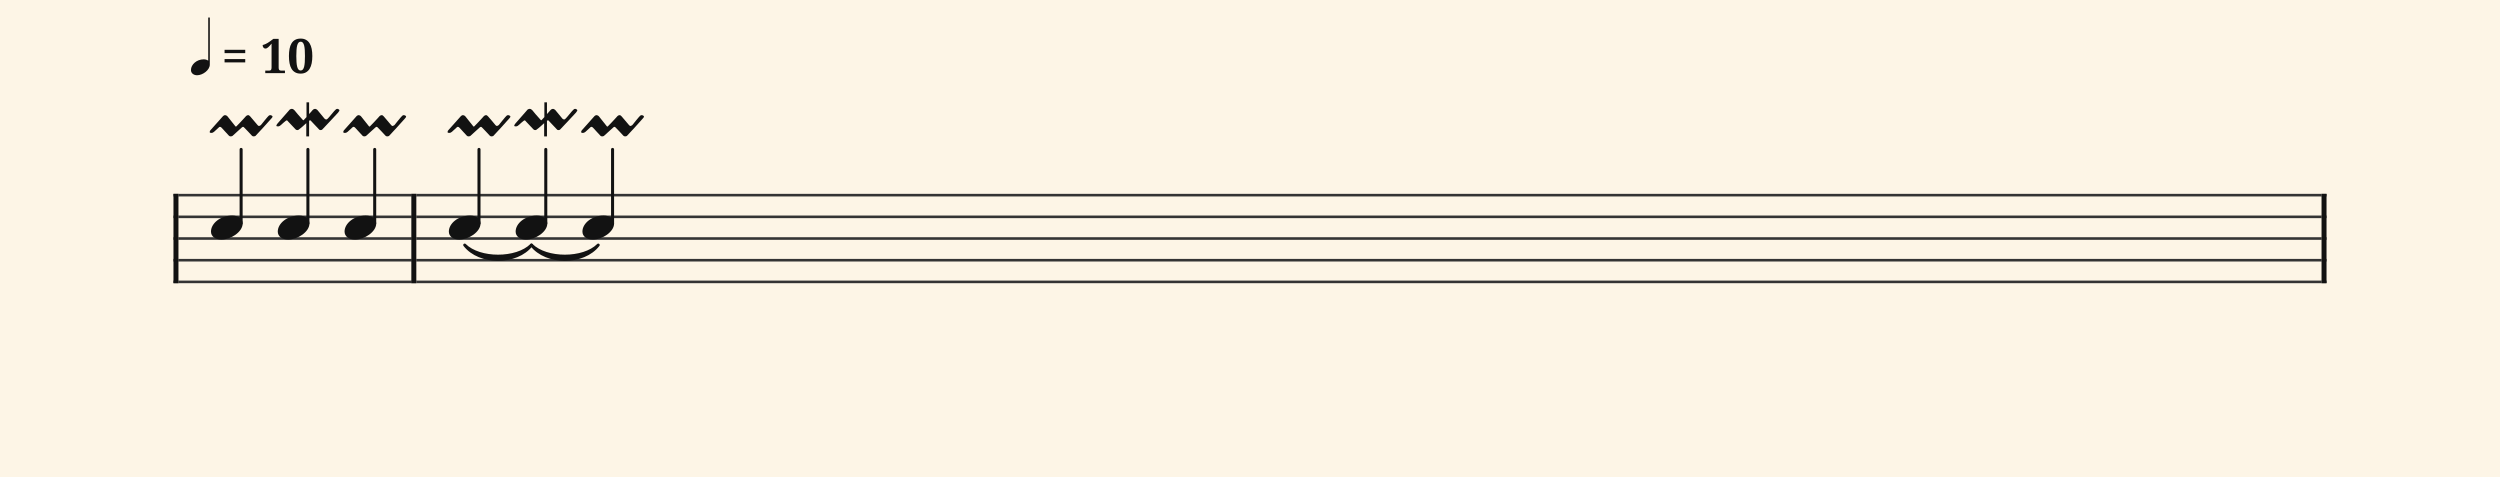 <svg xmlns="http://www.w3.org/2000/svg" version="1.1" xmlns:xlink="http://www.w3.org/1999/xlink" width="980" height="187" viewBox="0 0 980 187" shape-rendering="geometricPrecision" data-left="0" data-right="980" data-top="0" data-bottom="187"><g data-name="page" data-interval-between-stave-lines="8.5" data-font-color="#121212" data-left="0" data-right="980" data-top="0" data-bottom="187"><rect width="980" height="187" stroke="transparent" stroke-width="0.425" stroke-linejoin="" stroke-linecap="" fill="#FDF5E6" vector-effect="none" data-name="page-background" data-left="0" data-right="980" data-top="0" data-bottom="187"></rect><g data-name="pageWithoutBorder" data-left="0" data-right="980" data-top="6.876904761904756" data-bottom="111.00999999999999"><g data-name="measures" data-left="68" data-right="912" data-top="6.876904761904756" data-bottom="111.00999999999999" transform="translate(68, 0)"><g data-name="measure" ref-ids="measure-1,measure-1-1,line-1,every-measure-including-index-0,first-measure-including-index-0" pointer-events="painted" data-left="68" data-right="163.2" data-top="6.876904761904756" data-bottom="111.00999999999999"><g data-name="startBarLine" ref-ids="opening-barline-1" pointer-events="painted" data-left="68" data-right="69.955" data-top="75.99" data-bottom="111.00999999999999"><g data-name="stavesPiece" data-left="68" data-right="69.955" data-top="75.99" data-bottom="111.00999999999999"><g data-name="stavePiece" data-left="68" data-right="69.955" data-top="75.99" data-bottom="111.00999999999999"><path d="M 0 -0.51 L 1.955 -0.51 L 1.955 0.51 L 0 0.51 L 0 -0.51 M 0 7.99 L 1.955 7.99 L 1.955 9.01 L 0 9.01 L 0 7.99 M 0 16.49 L 1.955 16.49 L 1.955 17.51 L 0 17.51 L 0 16.49 M 0 24.99 L 1.955 24.99 L 1.955 26.01 L 0 26.01 L 0 24.99 M 0 33.49 L 1.955 33.49 L 1.955 34.51 L 0 34.51 L 0 33.49" fill="#343434" fill-rule="evenodd" vector-effect="none" data-left="68" data-right="69.955" data-top="75.99" data-bottom="111.00999999999999" transform="translate(0, 76.5)"></path></g></g><polyline points="0 75.99 1.955 75.99 1.955 111.01 0 111.01" fill="#121212" fill-rule="evenodd" vector-effect="none" data-left="68" data-right="69.955" data-top="75.99" data-bottom="111.00999999999999"></polyline></g><g data-name="voicesWithStaveLines" data-left="69.955" data-right="161.245" data-top="58.565" data-bottom="111.00999999999999"><g data-name="stavesPiece" data-left="69.955" data-right="161.245" data-top="75.99" data-bottom="111.00999999999999"><g data-name="stavePiece" ref-ids="stave-lines-1-1,stave-1,stave-1-1,stave-1-1-1,stave-in-all-measures-on-line-1-1,all-staves-in-measure-1" pointer-events="painted" data-left="68" data-right="163.2" data-top="75.99" data-bottom="111.00999999999999"><path d="M 0 -0.51 L 91.29 -0.51 L 91.29 0.51 L 0 0.51 L 0 -0.51 M 0 7.99 L 91.29 7.99 L 91.29 9.01 L 0 9.01 L 0 7.99 M 0 16.49 L 91.29 16.49 L 91.29 17.51 L 0 17.51 L 0 16.49 M 0 24.99 L 91.29 24.99 L 91.29 26.01 L 0 26.01 L 0 24.99 M 0 33.49 L 91.29 33.49 L 91.29 34.51 L 0 34.51 L 0 33.49" fill="#343434" fill-rule="evenodd" vector-effect="none" data-left="69.955" data-right="161.245" data-top="75.99" data-bottom="111.00999999999999" transform="translate(1.955, 76.5)"></path></g></g><g data-name="voices" data-left="69.955" data-right="161.245" data-top="58.565" data-bottom="93.925"><g data-name="voicesBody" data-left="69.955" data-right="161.245" data-top="35.87" data-bottom="93.925"><g data-name="crossStaveUnit" data-left="82.705" data-right="95.11500000000001" data-top="58.565" data-bottom="93.925"><g data-name="crossVoiceUnitOnOneStave" data-left="82.705" data-right="95.11500000000001" data-top="58.565" data-bottom="93.925"><g data-name="singleUnit" ref-ids="all-units,all-units-on-line-1,unit-1-1-1-1,voice-1,voice-1-1,voice-1-1-1,voice-1-1-1-1,voice-in-measure-on-all-staves-1-1-1,voice-in-all-measures-and-on-all-staves-on-line-1-1" pointer-events="painted" data-left="82.705" data-right="95.11500000000001" data-top="40.885" data-bottom="93.925"><g data-name="singleUnitBodyParts" ref-ids="unit-1-1-1-1" pointer-events="painted" data-left="82.705" data-right="95.11500000000001" data-top="84.49" data-bottom="93.925"><g data-name="singleUnitBody" data-left="82.705" data-right="95.11500000000001" data-top="84.49" data-bottom="93.925"><g data-name="noteBody" ref-ids="note-1-1-1-1-1,note-with-index-1-1-1-1-1" pointer-events="painted" data-left="82.705" data-right="95.11500000000001" data-top="84.49" data-bottom="93.925"><path d="M 0 10.965 C 0 12.92 1.785 14.11 4.08 14.11 C 7.82 14.11 12.41 11.05 12.41 7.82 C 12.41 5.865 10.71 4.675 8.33 4.675 C 3.74 4.675 0 7.735 0 10.965 Z" fill="#121212" fill-rule="evenodd" vector-effect="none" data-left="82.705" data-right="95.11500000000001" data-top="84.49" data-bottom="93.925" transform="translate(14.705, 79.815)"></path></g></g></g><line data-name="stem" x1="26.52" y1="58.565" x2="26.52" y2="87.55" stroke="#121212" stroke-width="1.19" stroke-linejoin="round" stroke-linecap="round" stroke-dasharray="" vector-effect="none" ref-ids="stem-1-1-1-1" pointer-events="painted" data-left="94.52000000000001" data-right="94.52000000000001" data-top="58.565" data-bottom="87.55"></line></g></g></g><g data-name="crossStaveUnit" data-left="108.885" data-right="121.295" data-top="58.565" data-bottom="93.925"><g data-name="crossVoiceUnitOnOneStave" data-left="108.885" data-right="121.295" data-top="58.565" data-bottom="93.925"><g data-name="singleUnit" ref-ids="all-units,all-units-on-line-1,unit-1-1-1-2,voice-1,voice-1-1,voice-1-1-1,voice-1-1-1-1,voice-in-measure-on-all-staves-1-1-1,voice-in-all-measures-and-on-all-staves-on-line-1-1" pointer-events="painted" data-left="108.885" data-right="121.295" data-top="35.87" data-bottom="93.925"><g data-name="singleUnitBodyParts" ref-ids="unit-1-1-1-2" pointer-events="painted" data-left="108.885" data-right="121.295" data-top="84.49" data-bottom="93.925"><g data-name="singleUnitBody" data-left="108.885" data-right="121.295" data-top="84.49" data-bottom="93.925"><g data-name="noteBody" ref-ids="note-1-1-1-2-1,note-with-index-1-1-1-2-1" pointer-events="painted" data-left="108.885" data-right="121.295" data-top="84.49" data-bottom="93.925"><path d="M 0 10.965 C 0 12.92 1.785 14.11 4.08 14.11 C 7.82 14.11 12.41 11.05 12.41 7.82 C 12.41 5.865 10.71 4.675 8.33 4.675 C 3.74 4.675 0 7.735 0 10.965 Z" fill="#121212" fill-rule="evenodd" vector-effect="none" data-left="108.885" data-right="121.295" data-top="84.49" data-bottom="93.925" transform="translate(40.885, 79.815)"></path></g></g></g><line data-name="stem" x1="52.7" y1="58.565" x2="52.7" y2="87.55" stroke="#121212" stroke-width="1.19" stroke-linejoin="round" stroke-linecap="round" stroke-dasharray="" vector-effect="none" ref-ids="stem-1-1-1-2" pointer-events="painted" data-left="120.7" data-right="120.7" data-top="58.565" data-bottom="87.55"></line></g></g></g><g data-name="crossStaveUnit" data-left="135.065" data-right="147.475" data-top="58.565" data-bottom="93.925"><g data-name="crossVoiceUnitOnOneStave" data-left="135.065" data-right="147.475" data-top="58.565" data-bottom="93.925"><g data-name="singleUnit" ref-ids="all-units,all-units-on-line-1,unit-1-1-1-3,voice-1,voice-1-1,voice-1-1-1,voice-1-1-1-1,voice-in-measure-on-all-staves-1-1-1,voice-in-all-measures-and-on-all-staves-on-line-1-1" pointer-events="painted" data-left="135.065" data-right="147.475" data-top="40.885" data-bottom="93.925"><g data-name="singleUnitBodyParts" ref-ids="unit-1-1-1-3" pointer-events="painted" data-left="135.065" data-right="147.475" data-top="84.49" data-bottom="93.925"><g data-name="singleUnitBody" data-left="135.065" data-right="147.475" data-top="84.49" data-bottom="93.925"><g data-name="noteBody" ref-ids="note-1-1-1-3-1,note-with-index-1-1-1-3-1" pointer-events="painted" data-left="135.065" data-right="147.475" data-top="84.49" data-bottom="93.925"><path d="M 0 10.965 C 0 12.92 1.785 14.11 4.08 14.11 C 7.82 14.11 12.41 11.05 12.41 7.82 C 12.41 5.865 10.71 4.675 8.33 4.675 C 3.74 4.675 0 7.735 0 10.965 Z" fill="#121212" fill-rule="evenodd" vector-effect="none" data-left="135.065" data-right="147.475" data-top="84.49" data-bottom="93.925" transform="translate(67.065, 79.815)"></path></g></g></g><line data-name="stem" x1="78.88" y1="58.565" x2="78.88" y2="87.55" stroke="#121212" stroke-width="1.19" stroke-linejoin="round" stroke-linecap="round" stroke-dasharray="" vector-effect="none" ref-ids="stem-1-1-1-3" pointer-events="painted" data-left="146.88" data-right="146.88" data-top="58.565" data-bottom="87.55"></line></g></g></g></g></g></g><g data-name="barLine" ref-ids="closing-barline-1" pointer-events="painted" data-left="161.245" data-right="163.2" data-top="75.99" data-bottom="111.00999999999999"><g data-name="stavesPiece" data-left="161.245" data-right="163.2" data-top="75.99" data-bottom="111.00999999999999"><g data-name="stavePiece" data-left="161.245" data-right="163.2" data-top="75.99" data-bottom="111.00999999999999"><path d="M 0 -0.51 L 1.955 -0.51 L 1.955 0.51 L 0 0.51 L 0 -0.51 M 0 7.99 L 1.955 7.99 L 1.955 9.01 L 0 9.01 L 0 7.99 M 0 16.49 L 1.955 16.49 L 1.955 17.51 L 0 17.51 L 0 16.49 M 0 24.99 L 1.955 24.99 L 1.955 26.01 L 0 26.01 L 0 24.99 M 0 33.49 L 1.955 33.49 L 1.955 34.51 L 0 34.51 L 0 33.49" fill="#343434" fill-rule="evenodd" vector-effect="none" data-left="161.245" data-right="163.2" data-top="75.99" data-bottom="111.00999999999999" transform="translate(93.245, 76.5)"></path></g></g><polyline points="95.2 75.99 93.245 75.99 93.245 111.01 95.2 111.01" fill="#121212" fill-rule="evenodd" vector-effect="none" data-left="161.245" data-right="163.2" data-top="75.99" data-bottom="111.00999999999999"></polyline></g></g><g data-name="measure" ref-ids="measure-2,measure-1-2,line-1,every-measure,every-measure-including-index-0,last-measure,first-or-last-measure,last-measure-on-page" pointer-events="painted" data-left="163.2" data-right="912" data-top="35.87" data-bottom="111.00999999999999"><g data-name="barLine" ref-ids="closing-barline-2" pointer-events="painted" data-left="910.0450000000001" data-right="912" data-top="75.99" data-bottom="111.00999999999999" transform="translate(746.845, 0)"><g data-name="stavesPiece" data-left="910.0450000000001" data-right="912" data-top="75.99" data-bottom="111.00999999999999"><g data-name="stavePiece" data-left="910.0450000000001" data-right="912" data-top="75.99" data-bottom="111.00999999999999"><path d="M 0 -0.51 L 1.955 -0.51 L 1.955 0.51 L 0 0.51 L 0 -0.51 M 0 7.99 L 1.955 7.99 L 1.955 9.01 L 0 9.01 L 0 7.99 M 0 16.49 L 1.955 16.49 L 1.955 17.51 L 0 17.51 L 0 16.49 M 0 24.99 L 1.955 24.99 L 1.955 26.01 L 0 26.01 L 0 24.99 M 0 33.49 L 1.955 33.49 L 1.955 34.51 L 0 34.51 L 0 33.49" fill="#343434" fill-rule="evenodd" vector-effect="none" data-left="910.0450000000001" data-right="912" data-top="75.99" data-bottom="111.00999999999999" transform="translate(95.2, 76.5)"></path></g></g><polyline points="97.155 75.99 95.2 75.99 95.2 111.01 97.155 111.01" fill="#121212" fill-rule="evenodd" vector-effect="none" data-left="910.0450000000001" data-right="912" data-top="75.99" data-bottom="111.00999999999999"></polyline></g><g data-name="voicesWithStaveLines" data-left="163.2" data-right="910.0450000000001" data-top="58.565" data-bottom="111.00999999999999"><g data-name="stavesPiece" data-left="163.2" data-right="910.0450000000001" data-top="75.99" data-bottom="111.00999999999999"><g data-name="stavePiece" ref-ids="stave-lines-2-1,stave-1,stave-2-1,stave-1-2-1,stave-in-all-measures-on-line-1-1,all-staves-in-measure-2" pointer-events="painted" data-left="163.2" data-right="912" data-top="75.99" data-bottom="111.00999999999999"><path d="M 0 -0.51 L 746.845 -0.51 L 746.845 0.51 L 0 0.51 L 0 -0.51 M 0 7.99 L 746.845 7.99 L 746.845 9.01 L 0 9.01 L 0 7.99 M 0 16.49 L 746.845 16.49 L 746.845 17.51 L 0 17.51 L 0 16.49 M 0 24.99 L 746.845 24.99 L 746.845 26.01 L 0 26.01 L 0 24.99 M 0 33.49 L 746.845 33.49 L 746.845 34.51 L 0 34.51 L 0 33.49" fill="#343434" fill-rule="evenodd" vector-effect="none" data-left="163.2" data-right="910.0450000000001" data-top="75.99" data-bottom="111.00999999999999" transform="translate(95.2, 76.5)"></path></g></g><g data-name="voices" data-left="163.2" data-right="910.0450000000001" data-top="58.565" data-bottom="93.925"><g data-name="voicesBody" data-left="163.2" data-right="910.0450000000001" data-top="35.87" data-bottom="100.40572146029625"><g data-name="crossStaveUnit" data-left="175.95" data-right="188.35999999999999" data-top="58.565" data-bottom="93.925"><g data-name="crossVoiceUnitOnOneStave" data-left="175.95" data-right="188.35999999999999" data-top="58.565" data-bottom="93.925"><g data-name="singleUnit" ref-ids="all-units,all-units-on-line-1,unit-2-1-1-1,voice-1,voice-1-1,voice-2-1-1,voice-1-2-1-1,voice-in-measure-on-all-staves-1-2-1,voice-in-all-measures-and-on-all-staves-on-line-1-1" pointer-events="painted" data-left="175.95" data-right="188.35999999999999" data-top="40.885" data-bottom="100.40572145981854"><g data-name="singleUnitBodyParts" ref-ids="unit-2-1-1-1" pointer-events="painted" data-left="175.95" data-right="188.35999999999999" data-top="84.49" data-bottom="93.925"><g data-name="singleUnitBody" data-left="175.95" data-right="188.35999999999999" data-top="84.49" data-bottom="93.925"><g data-name="noteBody" ref-ids="note-2-1-1-1-1,note-with-index-2-1-1-1-1" pointer-events="painted" data-left="175.95" data-right="188.35999999999999" data-top="84.49" data-bottom="93.925"><path d="M 0 10.965 C 0 12.92 1.785 14.11 4.08 14.11 C 7.82 14.11 12.41 11.05 12.41 7.82 C 12.41 5.865 10.71 4.675 8.33 4.675 C 3.74 4.675 0 7.735 0 10.965 Z" fill="#121212" fill-rule="evenodd" vector-effect="none" data-left="175.95" data-right="188.35999999999999" data-top="84.49" data-bottom="93.925" transform="translate(107.95, 79.815)"></path></g></g></g><line data-name="stem" x1="119.765" y1="58.565" x2="119.765" y2="87.55" stroke="#121212" stroke-width="1.19" stroke-linejoin="round" stroke-linecap="round" stroke-dasharray="" vector-effect="none" ref-ids="stem-2-1-1-1" pointer-events="painted" data-left="187.765" data-right="187.765" data-top="58.565" data-bottom="87.55"></line></g></g></g><g data-name="crossStaveUnit" data-left="202.13" data-right="214.54" data-top="58.565" data-bottom="93.925"><g data-name="crossVoiceUnitOnOneStave" data-left="202.13" data-right="214.54" data-top="58.565" data-bottom="93.925"><g data-name="singleUnit" ref-ids="all-units,all-units-on-line-1,unit-2-1-1-2,voice-1,voice-1-1,voice-2-1-1,voice-1-2-1-1,voice-in-measure-on-all-staves-1-2-1,voice-in-all-measures-and-on-all-staves-on-line-1-1,next-to-unit-under-tie-2-1-1-1" pointer-events="painted" data-left="202.13" data-right="214.54" data-top="35.87" data-bottom="100.40572146029625"><g data-name="singleUnitBodyParts" ref-ids="unit-2-1-1-2" pointer-events="painted" data-left="202.13" data-right="214.54" data-top="84.49" data-bottom="93.925"><g data-name="singleUnitBody" data-left="202.13" data-right="214.54" data-top="84.49" data-bottom="93.925"><g data-name="noteBody" ref-ids="note-2-1-1-2-1,note-with-index-2-1-1-2-1" pointer-events="painted" data-left="202.13" data-right="214.54" data-top="84.49" data-bottom="93.925"><path d="M 0 10.965 C 0 12.92 1.785 14.11 4.08 14.11 C 7.82 14.11 12.41 11.05 12.41 7.82 C 12.41 5.865 10.71 4.675 8.33 4.675 C 3.74 4.675 0 7.735 0 10.965 Z" fill="#121212" fill-rule="evenodd" vector-effect="none" data-left="202.13" data-right="214.54" data-top="84.49" data-bottom="93.925" transform="translate(134.13, 79.815)"></path></g></g></g><line data-name="stem" x1="145.945" y1="58.565" x2="145.945" y2="87.55" stroke="#121212" stroke-width="1.19" stroke-linejoin="round" stroke-linecap="round" stroke-dasharray="" vector-effect="none" ref-ids="stem-2-1-1-2" pointer-events="painted" data-left="213.945" data-right="213.945" data-top="58.565" data-bottom="87.55"></line></g></g></g><g data-name="crossStaveUnit" data-left="228.31" data-right="240.72" data-top="58.565" data-bottom="93.925"><g data-name="crossVoiceUnitOnOneStave" data-left="228.31" data-right="240.72" data-top="58.565" data-bottom="93.925"><g data-name="singleUnit" ref-ids="all-units,all-units-on-line-1,unit-2-1-1-3,voice-1,voice-1-1,voice-2-1-1,voice-1-2-1-1,voice-in-measure-on-all-staves-1-2-1,voice-in-all-measures-and-on-all-staves-on-line-1-1,next-to-unit-under-tie-2-1-1-2" pointer-events="painted" data-left="228.31" data-right="240.72" data-top="40.885" data-bottom="100.40572146029625"><g data-name="singleUnitBodyParts" ref-ids="unit-2-1-1-3" pointer-events="painted" data-left="228.31" data-right="240.72" data-top="84.49" data-bottom="93.925"><g data-name="singleUnitBody" data-left="228.31" data-right="240.72" data-top="84.49" data-bottom="93.925"><g data-name="noteBody" ref-ids="note-2-1-1-3-1,note-with-index-2-1-1-3-1" pointer-events="painted" data-left="228.31" data-right="240.72" data-top="84.49" data-bottom="93.925"><path d="M 0 10.965 C 0 12.92 1.785 14.11 4.08 14.11 C 7.82 14.11 12.41 11.05 12.41 7.82 C 12.41 5.865 10.71 4.675 8.33 4.675 C 3.74 4.675 0 7.735 0 10.965 Z" fill="#121212" fill-rule="evenodd" vector-effect="none" data-left="228.31" data-right="240.72" data-top="84.49" data-bottom="93.925" transform="translate(160.31, 79.815)"></path></g></g></g><line data-name="stem" x1="172.125" y1="58.565" x2="172.125" y2="87.55" stroke="#121212" stroke-width="1.19" stroke-linejoin="round" stroke-linecap="round" stroke-dasharray="" vector-effect="none" ref-ids="stem-2-1-1-3" pointer-events="painted" data-left="240.125" data-right="240.125" data-top="58.565" data-bottom="87.55"></line></g></g></g></g></g></g></g><g data-name="additionalMeasureElementsOnPageLine" data-left="74.85261904761904" data-right="252.45000000000002" data-top="6.876904761904756" data-bottom="101.68070896029623"><path d="M 114.155 96.05 C 114.155 96.05 114.155 96.05 114.155 96.05 C 119.963 101.858 134.527 101.858 140.335 96.05 C 140.335 96.05 140.335 96.05 140.335 96.05 C 134.527 103.558 119.963 103.558 114.155 96.05" fill="#121212" fill-rule="evenodd" vector-effect="none" stroke="#121212" stroke-width="1.147" stroke-linejoin="round" stroke-linecap="round" ref-ids="tie-2-1-1-1" pointer-events="painted" data-left="182.15499999999997" data-right="208.33499999999998" data-top="96.05" data-bottom="101.68070895981853"></path><path d="M 140.335 96.05 C 140.335 96.05 140.335 96.05 140.335 96.05 C 146.143 101.858 160.707 101.858 166.515 96.05 C 166.515 96.05 166.515 96.05 166.515 96.05 C 160.707 103.558 146.143 103.558 140.335 96.05" fill="#121212" fill-rule="evenodd" vector-effect="none" stroke="#121212" stroke-width="1.147" stroke-linejoin="round" stroke-linecap="round" ref-ids="tie-2-1-1-2" pointer-events="painted" data-left="208.33499999999998" data-right="234.515" data-top="96.05" data-bottom="101.68070896029623"></path><g data-name="mordent" data-left="82.19500000000001" data-right="106.845" data-top="45.135" data-bottom="53.464999999999996"><g data-name="upMordent" ref-ids="articulation-1-1-1-1-1" pointer-events="painted" data-left="82.19500000000001" data-right="106.845" data-top="45.135" data-bottom="53.464999999999996" transform="translate(0, -13.43)translate(14.195, 0)"><path d="M 0.68 6.97 C 1.02 6.97 1.275 6.885 1.7 6.545 L 3.74 4.675 C 3.825 4.59 3.995 4.59 4.08 4.59 C 4.25 4.59 4.42 4.675 4.675 4.93 C 4.76 5.1 7.31 7.735 7.565 8.075 C 7.735 8.245 7.99 8.33 8.245 8.33 C 8.5 8.33 8.755 8.245 8.925 8.16 L 12.58 4.845 C 12.835 4.59 13.005 4.59 13.09 4.59 C 13.26 4.59 13.345 4.675 13.6 4.93 C 13.77 5.1 16.32 7.735 16.575 8.075 C 16.745 8.245 17 8.33 17.255 8.33 C 17.51 8.33 17.765 8.245 17.935 8.16 C 18.19 7.99 23.715 1.87 24.14 1.36 C 24.395 1.105 24.65 0.765 24.65 0.595 C 24.65 0.255 24.055 0 23.715 0 C 23.545 0 23.29 0.085 23.12 0.255 C 22.78 0.51 20.4 3.485 20.06 3.91 C 19.72 4.08 19.55 4.25 19.38 4.25 C 19.125 4.25 18.955 4.08 18.785 3.91 C 18.53 3.57 16.235 0.85 15.895 0.51 C 15.64 0.255 15.385 0 15.13 0 C 14.79 0 14.62 0.085 14.28 0.34 C 14.025 0.595 13.77 0.85 13.515 1.19 C 12.58 2.21 11.56 3.315 10.455 4.42 C 10.37 4.505 10.2 4.505 10.115 4.42 L 7.14 0.68 C 6.885 0.34 6.63 0.085 6.035 0 C 5.78 0 5.61 0.085 5.27 0.34 C 3.74 2.04 2.04 3.91 0.34 5.865 C 0.17 6.035 0 6.29 0 6.63 C 0 6.8 0.17 6.97 0.68 6.97 Z" fill="#121212" fill-rule="evenodd" vector-effect="none" data-left="82.19500000000001" data-right="106.845" data-top="45.135" data-bottom="53.464999999999996" transform="translate(0, 58.565)"></path></g></g><g data-name="mordent" data-left="108.3325" data-right="133.0675" data-top="40.12" data-bottom="53.464999999999996"><g data-name="upMordent" ref-ids="articulation-1-1-1-2-1" pointer-events="painted" data-left="108.3325" data-right="133.0675" data-top="40.12" data-bottom="53.464999999999996" transform="translate(0, -20.91)translate(40.332, 0)"><path d="M 0.68 11.9 C 1.19 11.9 1.7 11.475 2.04 11.135 C 2.465 10.71 2.89 10.37 3.4 9.945 C 3.74 9.69 3.91 9.52 4.08 9.52 C 4.25 9.52 4.42 9.69 4.59 9.945 L 7.565 13.09 C 7.735 13.26 7.99 13.345 8.245 13.345 C 8.5 13.345 8.755 13.26 8.84 13.09 C 9.18 12.92 11.22 11.135 11.73 10.625 L 11.73 15.81 L 12.835 15.81 L 12.835 9.69 C 12.92 9.605 13.09 9.52 13.26 9.52 C 13.43 9.52 13.6 9.69 13.77 9.945 C 13.94 10.115 16.405 12.75 16.745 13.09 C 16.83 13.26 17.17 13.345 17.34 13.345 C 17.68 13.345 17.85 13.26 18.02 13.09 C 18.275 12.92 23.8 6.885 24.31 6.375 L 24.31 6.29 C 24.565 6.035 24.735 5.78 24.735 5.61 C 24.735 5.27 24.14 5.015 23.885 5.015 C 23.63 5.015 23.46 5.1 23.29 5.27 C 22.865 5.525 20.57 8.5 20.145 8.84 C 19.89 9.095 19.72 9.18 19.55 9.18 C 19.295 9.18 19.04 9.01 18.87 8.84 C 18.615 8.585 16.405 5.78 16.065 5.44 C 15.725 5.185 15.47 5.015 15.215 5.015 C 14.96 5.015 14.79 5.1 14.45 5.27 C 14.11 5.525 13.94 5.865 13.685 6.12 L 12.835 7.055 L 12.835 2.465 L 11.815 2.465 L 11.815 8.245 L 10.795 9.35 C 10.71 9.52 10.455 9.52 10.37 9.35 C 9.095 7.99 7.31 5.865 7.14 5.61 C 6.8 5.355 6.63 5.015 6.035 5.015 C 5.78 5.015 5.61 5.1 5.27 5.27 L 0.425 10.795 C 0.255 11.05 0 11.39 0 11.56 C 0 11.815 0.17 11.9 0.68 11.9 Z" fill="#121212" fill-rule="evenodd" vector-effect="none" data-left="108.3325" data-right="133.0675" data-top="40.12" data-bottom="53.464999999999996" transform="translate(0, 58.565)"></path></g></g><g data-name="mordent" data-left="134.555" data-right="159.20499999999998" data-top="45.135" data-bottom="53.464999999999996"><g data-name="upMordent" ref-ids="articulation-1-1-1-3-1" pointer-events="painted" data-left="134.555" data-right="159.20499999999998" data-top="45.135" data-bottom="53.464999999999996" transform="translate(0, -13.43)translate(66.555, 0)"><path d="M 0.68 6.97 C 1.02 6.97 1.275 6.885 1.7 6.545 L 3.74 4.675 C 3.825 4.59 3.995 4.59 4.08 4.59 C 4.25 4.59 4.42 4.675 4.675 4.93 C 4.76 5.1 7.31 7.735 7.565 8.075 C 7.735 8.245 7.99 8.33 8.245 8.33 C 8.5 8.33 8.755 8.245 8.925 8.16 L 12.58 4.845 C 12.835 4.59 13.005 4.59 13.09 4.59 C 13.26 4.59 13.345 4.675 13.6 4.93 C 13.77 5.1 16.32 7.735 16.575 8.075 C 16.745 8.245 17 8.33 17.255 8.33 C 17.51 8.33 17.765 8.245 17.935 8.16 C 18.19 7.99 23.715 1.87 24.14 1.36 C 24.395 1.105 24.65 0.765 24.65 0.595 C 24.65 0.255 24.055 0 23.715 0 C 23.545 0 23.29 0.085 23.12 0.255 C 22.78 0.51 20.4 3.485 20.06 3.91 C 19.72 4.08 19.55 4.25 19.38 4.25 C 19.125 4.25 18.955 4.08 18.785 3.91 C 18.53 3.57 16.235 0.85 15.895 0.51 C 15.64 0.255 15.385 0 15.13 0 C 14.79 0 14.62 0.085 14.28 0.34 C 14.025 0.595 13.77 0.85 13.515 1.19 C 12.58 2.21 11.56 3.315 10.455 4.42 C 10.37 4.505 10.2 4.505 10.115 4.42 L 7.14 0.68 C 6.885 0.34 6.63 0.085 6.035 0 C 5.78 0 5.61 0.085 5.27 0.34 C 3.74 2.04 2.04 3.91 0.34 5.865 C 0.17 6.035 0 6.29 0 6.63 C 0 6.8 0.17 6.97 0.68 6.97 Z" fill="#121212" fill-rule="evenodd" vector-effect="none" data-left="134.555" data-right="159.20499999999998" data-top="45.135" data-bottom="53.464999999999996" transform="translate(0, 58.565)"></path></g></g><g data-name="mordent" data-left="175.44" data-right="200.08999999999997" data-top="45.135" data-bottom="53.464999999999996"><g data-name="upMordent" ref-ids="articulation-2-1-1-1-1" pointer-events="painted" data-left="175.44" data-right="200.08999999999997" data-top="45.135" data-bottom="53.464999999999996" transform="translate(0, -13.43)translate(107.44, 0)"><path d="M 0.68 6.97 C 1.02 6.97 1.275 6.885 1.7 6.545 L 3.74 4.675 C 3.825 4.59 3.995 4.59 4.08 4.59 C 4.25 4.59 4.42 4.675 4.675 4.93 C 4.76 5.1 7.31 7.735 7.565 8.075 C 7.735 8.245 7.99 8.33 8.245 8.33 C 8.5 8.33 8.755 8.245 8.925 8.16 L 12.58 4.845 C 12.835 4.59 13.005 4.59 13.09 4.59 C 13.26 4.59 13.345 4.675 13.6 4.93 C 13.77 5.1 16.32 7.735 16.575 8.075 C 16.745 8.245 17 8.33 17.255 8.33 C 17.51 8.33 17.765 8.245 17.935 8.16 C 18.19 7.99 23.715 1.87 24.14 1.36 C 24.395 1.105 24.65 0.765 24.65 0.595 C 24.65 0.255 24.055 0 23.715 0 C 23.545 0 23.29 0.085 23.12 0.255 C 22.78 0.51 20.4 3.485 20.06 3.91 C 19.72 4.08 19.55 4.25 19.38 4.25 C 19.125 4.25 18.955 4.08 18.785 3.91 C 18.53 3.57 16.235 0.85 15.895 0.51 C 15.64 0.255 15.385 0 15.13 0 C 14.79 0 14.62 0.085 14.28 0.34 C 14.025 0.595 13.77 0.85 13.515 1.19 C 12.58 2.21 11.56 3.315 10.455 4.42 C 10.37 4.505 10.2 4.505 10.115 4.42 L 7.14 0.68 C 6.885 0.34 6.63 0.085 6.035 0 C 5.78 0 5.61 0.085 5.27 0.34 C 3.74 2.04 2.04 3.91 0.34 5.865 C 0.17 6.035 0 6.29 0 6.63 C 0 6.8 0.17 6.97 0.68 6.97 Z" fill="#121212" fill-rule="evenodd" vector-effect="none" data-left="175.44" data-right="200.08999999999997" data-top="45.135" data-bottom="53.464999999999996" transform="translate(0, 58.565)"></path></g></g><g data-name="mordent" data-left="201.5775" data-right="226.3125" data-top="40.12" data-bottom="53.464999999999996"><g data-name="upMordent" ref-ids="articulation-2-1-1-2-1" pointer-events="painted" data-left="201.5775" data-right="226.3125" data-top="40.12" data-bottom="53.464999999999996" transform="translate(0, -20.91)translate(133.577, 0)"><path d="M 0.68 11.9 C 1.19 11.9 1.7 11.475 2.04 11.135 C 2.465 10.71 2.89 10.37 3.4 9.945 C 3.74 9.69 3.91 9.52 4.08 9.52 C 4.25 9.52 4.42 9.69 4.59 9.945 L 7.565 13.09 C 7.735 13.26 7.99 13.345 8.245 13.345 C 8.5 13.345 8.755 13.26 8.84 13.09 C 9.18 12.92 11.22 11.135 11.73 10.625 L 11.73 15.81 L 12.835 15.81 L 12.835 9.69 C 12.92 9.605 13.09 9.52 13.26 9.52 C 13.43 9.52 13.6 9.69 13.77 9.945 C 13.94 10.115 16.405 12.75 16.745 13.09 C 16.83 13.26 17.17 13.345 17.34 13.345 C 17.68 13.345 17.85 13.26 18.02 13.09 C 18.275 12.92 23.8 6.885 24.31 6.375 L 24.31 6.29 C 24.565 6.035 24.735 5.78 24.735 5.61 C 24.735 5.27 24.14 5.015 23.885 5.015 C 23.63 5.015 23.46 5.1 23.29 5.27 C 22.865 5.525 20.57 8.5 20.145 8.84 C 19.89 9.095 19.72 9.18 19.55 9.18 C 19.295 9.18 19.04 9.01 18.87 8.84 C 18.615 8.585 16.405 5.78 16.065 5.44 C 15.725 5.185 15.47 5.015 15.215 5.015 C 14.96 5.015 14.79 5.1 14.45 5.27 C 14.11 5.525 13.94 5.865 13.685 6.12 L 12.835 7.055 L 12.835 2.465 L 11.815 2.465 L 11.815 8.245 L 10.795 9.35 C 10.71 9.52 10.455 9.52 10.37 9.35 C 9.095 7.99 7.31 5.865 7.14 5.61 C 6.8 5.355 6.63 5.015 6.035 5.015 C 5.78 5.015 5.61 5.1 5.27 5.27 L 0.425 10.795 C 0.255 11.05 0 11.39 0 11.56 C 0 11.815 0.17 11.9 0.68 11.9 Z" fill="#121212" fill-rule="evenodd" vector-effect="none" data-left="201.5775" data-right="226.3125" data-top="40.12" data-bottom="53.464999999999996" transform="translate(0, 58.565)"></path></g></g><g data-name="mordent" data-left="227.8" data-right="252.45000000000002" data-top="45.135" data-bottom="53.464999999999996"><g data-name="upMordent" ref-ids="articulation-2-1-1-3-1" pointer-events="painted" data-left="227.8" data-right="252.45000000000002" data-top="45.135" data-bottom="53.464999999999996" transform="translate(0, -13.43)translate(159.8, 0)"><path d="M 0.68 6.97 C 1.02 6.97 1.275 6.885 1.7 6.545 L 3.74 4.675 C 3.825 4.59 3.995 4.59 4.08 4.59 C 4.25 4.59 4.42 4.675 4.675 4.93 C 4.76 5.1 7.31 7.735 7.565 8.075 C 7.735 8.245 7.99 8.33 8.245 8.33 C 8.5 8.33 8.755 8.245 8.925 8.16 L 12.58 4.845 C 12.835 4.59 13.005 4.59 13.09 4.59 C 13.26 4.59 13.345 4.675 13.6 4.93 C 13.77 5.1 16.32 7.735 16.575 8.075 C 16.745 8.245 17 8.33 17.255 8.33 C 17.51 8.33 17.765 8.245 17.935 8.16 C 18.19 7.99 23.715 1.87 24.14 1.36 C 24.395 1.105 24.65 0.765 24.65 0.595 C 24.65 0.255 24.055 0 23.715 0 C 23.545 0 23.29 0.085 23.12 0.255 C 22.78 0.51 20.4 3.485 20.06 3.91 C 19.72 4.08 19.55 4.25 19.38 4.25 C 19.125 4.25 18.955 4.08 18.785 3.91 C 18.53 3.57 16.235 0.85 15.895 0.51 C 15.64 0.255 15.385 0 15.13 0 C 14.79 0 14.62 0.085 14.28 0.34 C 14.025 0.595 13.77 0.85 13.515 1.19 C 12.58 2.21 11.56 3.315 10.455 4.42 C 10.37 4.505 10.2 4.505 10.115 4.42 L 7.14 0.68 C 6.885 0.34 6.63 0.085 6.035 0 C 5.78 0 5.61 0.085 5.27 0.34 C 3.74 2.04 2.04 3.91 0.34 5.865 C 0.17 6.035 0 6.29 0 6.63 C 0 6.8 0.17 6.97 0.68 6.97 Z" fill="#121212" fill-rule="evenodd" vector-effect="none" data-left="227.8" data-right="252.45000000000002" data-top="45.135" data-bottom="53.464999999999996" transform="translate(0, 58.565)"></path></g></g><g data-name="tempoMark" ref-ids="tempo-mark-1" pointer-events="painted" data-left="74.85261904761904" data-right="122.43166666666667" data-top="6.876904761904756" data-bottom="29.494999999999997" transform="translate(0, 21.416)"><path d="M 2.295 24.565 C 4.42 24.565 7.055 22.61 7.055 20.57 L 7.055 2.975 L 6.46 2.975 L 6.46 19.125 C 6.035 18.785 5.44 18.615 4.76 18.615 C 2.125 18.615 0 20.57 0 22.61 C 0 23.8 1.02 24.565 2.295 24.565 Z" fill="#121212" fill-rule="evenodd" vector-effect="none" ref-ids="tempo-duration-part-1-1" pointer-events="painted" data-left="74.85261904761904" data-right="82.24357142857143" data-top="6.876904761904756" data-bottom="29.494999999999997" transform="translate(5.066, 0)translate(-0.261, 0.154)scale(1.048, 1.048)translate(1.955, -17)"></path><path data-name="text" fill="#121212" d="M20.28 1.74L28.38 1.74L28.38 3.05L20.28 3.05L20.28 1.74ZM20.28-1.89L28.38-1.89L28.38-0.58L20.28-0.58L20.28-1.89ZM43.95 7.25L36.23 7.25L36.23 6.26L37.76 6.26Q38.00 6.26 38.18 6.20Q38.35 6.14 38.47 6.00Q38.59 5.87 38.64 5.63Q38.70 5.40 38.70 5.04L38.70 5.04L38.70-4.32Q38.34-3.89 38.02-3.53Q37.71-3.17 37.42-2.92Q37.13-2.66 36.85-2.52Q36.57-2.38 36.29-2.38L36.29-2.38Q36.06-2.38 35.86-2.47Q35.66-2.57 35.52-2.75Q35.37-2.94 35.29-3.19Q35.20-3.45 35.20-3.76L35.20-3.76Q35.48-3.83 35.79-3.94Q36.10-4.04 36.45-4.21Q36.81-4.38 37.21-4.62Q37.61-4.86 38.08-5.20L38.08-5.20L39.39-6.17L41.48-6.17L41.48 5.04Q41.48 5.34 41.52 5.57Q41.56 5.79 41.67 5.95Q41.77 6.10 41.96 6.18Q42.15 6.26 42.44 6.26L42.44 6.26L43.95 6.26L43.95 7.25ZM54.68 0.56L54.68 0.56Q54.68 2.10 54.43 3.37Q54.17 4.64 53.62 5.55Q53.06 6.45 52.19 6.94Q51.32 7.44 50.10 7.44L50.10 7.44Q48.82 7.44 47.95 6.94Q47.07 6.45 46.53 5.55Q45.98 4.64 45.75 3.37Q45.51 2.10 45.51 0.54L45.51 0.54Q45.51-1.01 45.75-2.27Q45.98-3.53 46.53-4.42Q47.07-5.32 47.95-5.80Q48.83-6.29 50.12-6.29L50.12-6.29Q51.33-6.29 52.20-5.80Q53.07-5.32 53.62-4.42Q54.17-3.53 54.43-2.26Q54.68-1.00 54.68 0.56ZM48.40 0.56L48.40 0.56Q48.40 1.90 48.48 2.95Q48.55 4.00 48.74 4.73Q48.92 5.46 49.25 5.84Q49.58 6.22 50.10 6.22L50.10 6.22Q50.62 6.22 50.95 5.84Q51.28 5.46 51.47 4.73Q51.65 4.00 51.72 2.95Q51.79 1.90 51.79 0.56L51.79 0.56Q51.79-0.78 51.72-1.83Q51.65-2.87 51.47-3.59Q51.29-4.31 50.96-4.69Q50.63-5.07 50.12-5.07L50.12-5.07Q49.60-5.07 49.26-4.69Q48.93-4.31 48.74-3.59Q48.55-2.87 48.48-1.83Q48.40-0.78 48.40 0.56Z" text-value=" = 10" vector-effect="none" data-left="88.03166666666667" data-right="122.43166666666667" data-top="15.12595238095237" data-bottom="28.855952380952377" transform="translate(-0.248, 0)"></path></g></g></g><rect width="68" height="34" stroke="#FDF5E6" stroke-width="0.009" stroke-linejoin="bevel" stroke-linecap="butt" fill="none" vector-effect="none" data-left="0" data-right="68" data-top="76.5" data-bottom="110.5" transform="translate(0, 76.5)"></rect><rect width="68" height="34" stroke="#FDF5E6" stroke-width="0.009" stroke-linejoin="bevel" stroke-linecap="butt" fill="none" vector-effect="none" data-left="912" data-right="980" data-top="76.5" data-bottom="110.5" transform="translate(912, 76.5)"></rect></g></g></svg>